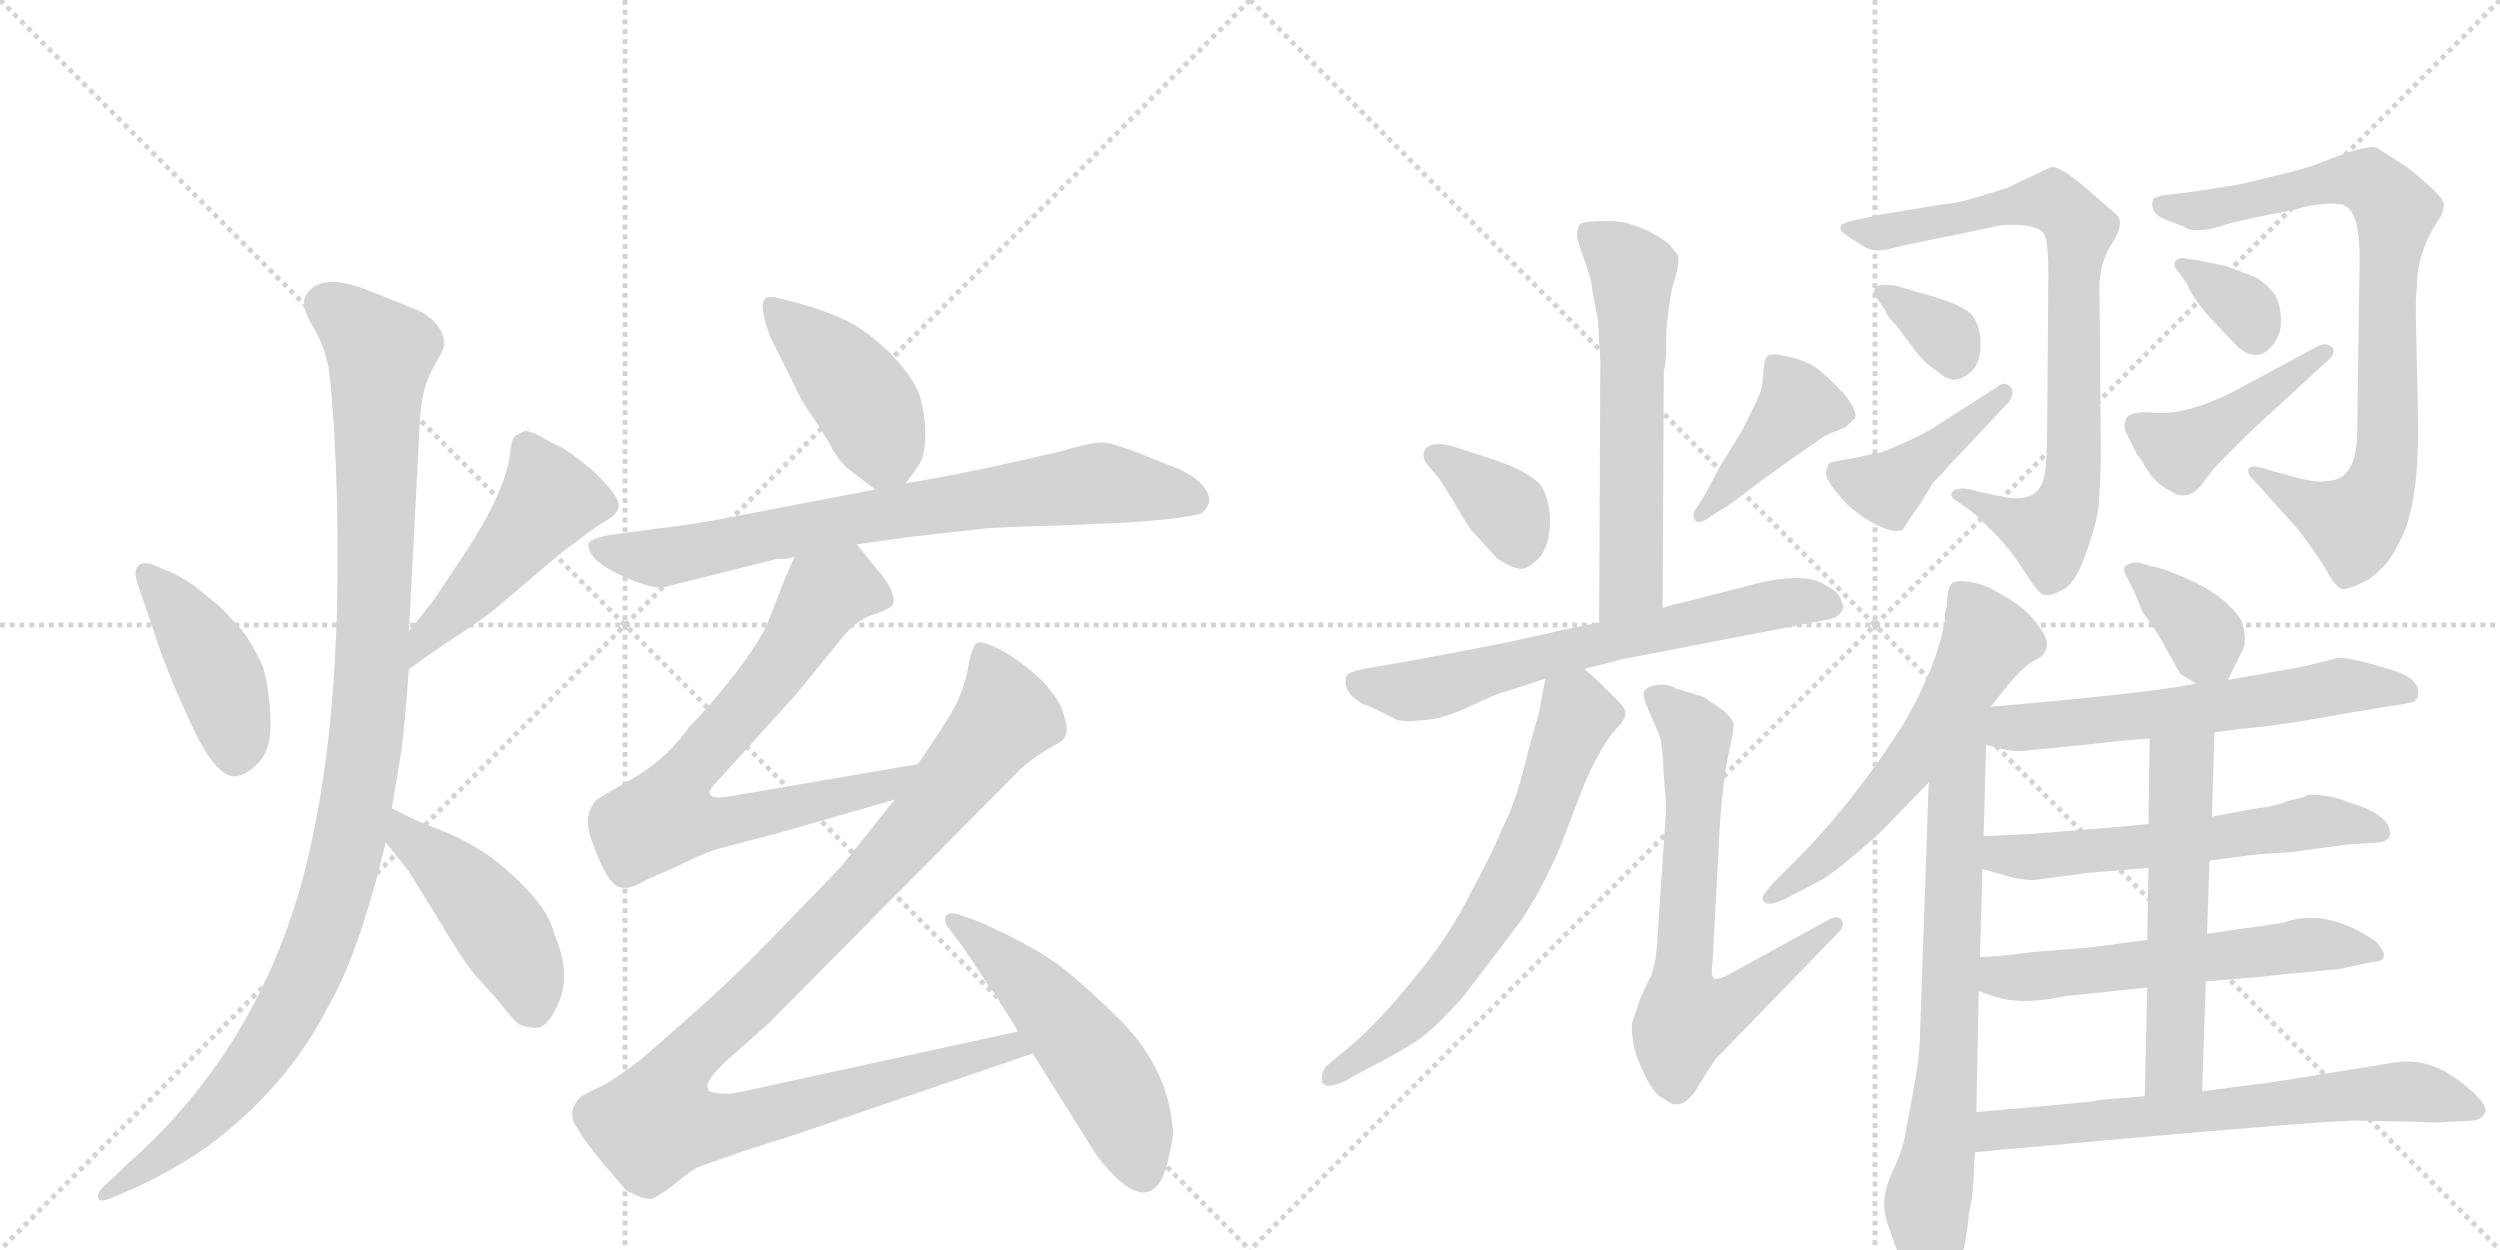 <svg version="1.1" viewBox="0 0 2048 1024" xmlns="http://www.w3.org/2000/svg">
  <g stroke="lightgray" stroke-dasharray="1,1" stroke-width="1" transform="scale(4, 4)">
    <line x1="0" y1="0" x2="256" y2="256"></line>
    <line x1="256" y1="0" x2="0" y2="256"></line>
    <line x1="128" y1="0" x2="128" y2="256"></line>
    <line x1="0" y1="128" x2="256" y2="128"></line>
    <line x1="256" y1="0" x2="512" y2="256"></line>
    <line x1="512" y1="0" x2="256" y2="256"></line>
    <line x1="384" y1="0" x2="384" y2="256"></line>
    <line x1="256" y1="128" x2="512" y2="128"></line>
  </g>
<g transform="scale(1, -1) translate(0, -850)">
   <style type="text/css">
    @keyframes keyframes0 {
      from {
       stroke: black;
       stroke-dashoffset: 427;
       stroke-width: 128;
       }
       58% {
       animation-timing-function: step-end;
       stroke: black;
       stroke-dashoffset: 0;
       stroke-width: 128;
       }
       to {
       stroke: black;
       stroke-width: 1024;
       }
       }
       #make-me-a-hanzi-animation-0 {
         animation: keyframes0 0.597s both;
         animation-delay: 0s;
         animation-timing-function: linear;
       }
    @keyframes keyframes1 {
      from {
       stroke: black;
       stroke-dashoffset: 475;
       stroke-width: 128;
       }
       61% {
       animation-timing-function: step-end;
       stroke: black;
       stroke-dashoffset: 0;
       stroke-width: 128;
       }
       to {
       stroke: black;
       stroke-width: 1024;
       }
       }
       #make-me-a-hanzi-animation-1 {
         animation: keyframes1 0.637s both;
         animation-delay: 0.597s;
         animation-timing-function: linear;
       }
    @keyframes keyframes2 {
      from {
       stroke: black;
       stroke-dashoffset: 1081;
       stroke-width: 128;
       }
       78% {
       animation-timing-function: step-end;
       stroke: black;
       stroke-dashoffset: 0;
       stroke-width: 128;
       }
       to {
       stroke: black;
       stroke-width: 1024;
       }
       }
       #make-me-a-hanzi-animation-2 {
         animation: keyframes2 1.13s both;
         animation-delay: 1.234s;
         animation-timing-function: linear;
       }
    @keyframes keyframes3 {
      from {
       stroke: black;
       stroke-dashoffset: 452;
       stroke-width: 128;
       }
       60% {
       animation-timing-function: step-end;
       stroke: black;
       stroke-dashoffset: 0;
       stroke-width: 128;
       }
       to {
       stroke: black;
       stroke-width: 1024;
       }
       }
       #make-me-a-hanzi-animation-3 {
         animation: keyframes3 0.618s both;
         animation-delay: 2.364s;
         animation-timing-function: linear;
       }
    @keyframes keyframes4 {
      from {
       stroke: black;
       stroke-dashoffset: 427;
       stroke-width: 128;
       }
       58% {
       animation-timing-function: step-end;
       stroke: black;
       stroke-dashoffset: 0;
       stroke-width: 128;
       }
       to {
       stroke: black;
       stroke-width: 1024;
       }
       }
       #make-me-a-hanzi-animation-4 {
         animation: keyframes4 0.597s both;
         animation-delay: 2.982s;
         animation-timing-function: linear;
       }
    @keyframes keyframes5 {
      from {
       stroke: black;
       stroke-dashoffset: 752;
       stroke-width: 128;
       }
       71% {
       animation-timing-function: step-end;
       stroke: black;
       stroke-dashoffset: 0;
       stroke-width: 128;
       }
       to {
       stroke: black;
       stroke-width: 1024;
       }
       }
       #make-me-a-hanzi-animation-5 {
         animation: keyframes5 0.862s both;
         animation-delay: 3.579s;
         animation-timing-function: linear;
       }
    @keyframes keyframes6 {
      from {
       stroke: black;
       stroke-dashoffset: 740;
       stroke-width: 128;
       }
       71% {
       animation-timing-function: step-end;
       stroke: black;
       stroke-dashoffset: 0;
       stroke-width: 128;
       }
       to {
       stroke: black;
       stroke-width: 1024;
       }
       }
       #make-me-a-hanzi-animation-6 {
         animation: keyframes6 0.852s both;
         animation-delay: 4.441s;
         animation-timing-function: linear;
       }
    @keyframes keyframes7 {
      from {
       stroke: black;
       stroke-dashoffset: 1064;
       stroke-width: 128;
       }
       78% {
       animation-timing-function: step-end;
       stroke: black;
       stroke-dashoffset: 0;
       stroke-width: 128;
       }
       to {
       stroke: black;
       stroke-width: 1024;
       }
       }
       #make-me-a-hanzi-animation-7 {
         animation: keyframes7 1.116s both;
         animation-delay: 5.293s;
         animation-timing-function: linear;
       }
    @keyframes keyframes8 {
      from {
       stroke: black;
       stroke-dashoffset: 516;
       stroke-width: 128;
       }
       63% {
       animation-timing-function: step-end;
       stroke: black;
       stroke-dashoffset: 0;
       stroke-width: 128;
       }
       to {
       stroke: black;
       stroke-width: 1024;
       }
       }
       #make-me-a-hanzi-animation-8 {
         animation: keyframes8 0.67s both;
         animation-delay: 6.409s;
         animation-timing-function: linear;
       }
    @keyframes keyframes9 {
      from {
       stroke: black;
       stroke-dashoffset: 592;
       stroke-width: 128;
       }
       66% {
       animation-timing-function: step-end;
       stroke: black;
       stroke-dashoffset: 0;
       stroke-width: 128;
       }
       to {
       stroke: black;
       stroke-width: 1024;
       }
       }
       #make-me-a-hanzi-animation-9 {
         animation: keyframes9 0.732s both;
         animation-delay: 7.079s;
         animation-timing-function: linear;
       }
    @keyframes keyframes10 {
      from {
       stroke: black;
       stroke-dashoffset: 367;
       stroke-width: 128;
       }
       54% {
       animation-timing-function: step-end;
       stroke: black;
       stroke-dashoffset: 0;
       stroke-width: 128;
       }
       to {
       stroke: black;
       stroke-width: 1024;
       }
       }
       #make-me-a-hanzi-animation-10 {
         animation: keyframes10 0.549s both;
         animation-delay: 7.811s;
         animation-timing-function: linear;
       }
    @keyframes keyframes11 {
      from {
       stroke: black;
       stroke-dashoffset: 412;
       stroke-width: 128;
       }
       57% {
       animation-timing-function: step-end;
       stroke: black;
       stroke-dashoffset: 0;
       stroke-width: 128;
       }
       to {
       stroke: black;
       stroke-width: 1024;
       }
       }
       #make-me-a-hanzi-animation-11 {
         animation: keyframes11 0.585s both;
         animation-delay: 8.36s;
         animation-timing-function: linear;
       }
    @keyframes keyframes12 {
      from {
       stroke: black;
       stroke-dashoffset: 656;
       stroke-width: 128;
       }
       68% {
       animation-timing-function: step-end;
       stroke: black;
       stroke-dashoffset: 0;
       stroke-width: 128;
       }
       to {
       stroke: black;
       stroke-width: 1024;
       }
       }
       #make-me-a-hanzi-animation-12 {
         animation: keyframes12 0.784s both;
         animation-delay: 8.945s;
         animation-timing-function: linear;
       }
    @keyframes keyframes13 {
      from {
       stroke: black;
       stroke-dashoffset: 649;
       stroke-width: 128;
       }
       68% {
       animation-timing-function: step-end;
       stroke: black;
       stroke-dashoffset: 0;
       stroke-width: 128;
       }
       to {
       stroke: black;
       stroke-width: 1024;
       }
       }
       #make-me-a-hanzi-animation-13 {
         animation: keyframes13 0.778s both;
         animation-delay: 9.729s;
         animation-timing-function: linear;
       }
    @keyframes keyframes14 {
      from {
       stroke: black;
       stroke-dashoffset: 682;
       stroke-width: 128;
       }
       69% {
       animation-timing-function: step-end;
       stroke: black;
       stroke-dashoffset: 0;
       stroke-width: 128;
       }
       to {
       stroke: black;
       stroke-width: 1024;
       }
       }
       #make-me-a-hanzi-animation-14 {
         animation: keyframes14 0.805s both;
         animation-delay: 10.507s;
         animation-timing-function: linear;
       }
    @keyframes keyframes15 {
      from {
       stroke: black;
       stroke-dashoffset: 790;
       stroke-width: 128;
       }
       72% {
       animation-timing-function: step-end;
       stroke: black;
       stroke-dashoffset: 0;
       stroke-width: 128;
       }
       to {
       stroke: black;
       stroke-width: 1024;
       }
       }
       #make-me-a-hanzi-animation-15 {
         animation: keyframes15 0.893s both;
         animation-delay: 11.312s;
         animation-timing-function: linear;
       }
    @keyframes keyframes16 {
      from {
       stroke: black;
       stroke-dashoffset: 339;
       stroke-width: 128;
       }
       52% {
       animation-timing-function: step-end;
       stroke: black;
       stroke-dashoffset: 0;
       stroke-width: 128;
       }
       to {
       stroke: black;
       stroke-width: 1024;
       }
       }
       #make-me-a-hanzi-animation-16 {
         animation: keyframes16 0.526s both;
         animation-delay: 12.205s;
         animation-timing-function: linear;
       }
    @keyframes keyframes17 {
      from {
       stroke: black;
       stroke-dashoffset: 420;
       stroke-width: 128;
       }
       58% {
       animation-timing-function: step-end;
       stroke: black;
       stroke-dashoffset: 0;
       stroke-width: 128;
       }
       to {
       stroke: black;
       stroke-width: 1024;
       }
       }
       #make-me-a-hanzi-animation-17 {
         animation: keyframes17 0.592s both;
         animation-delay: 12.731s;
         animation-timing-function: linear;
       }
    @keyframes keyframes18 {
      from {
       stroke: black;
       stroke-dashoffset: 820;
       stroke-width: 128;
       }
       73% {
       animation-timing-function: step-end;
       stroke: black;
       stroke-dashoffset: 0;
       stroke-width: 128;
       }
       to {
       stroke: black;
       stroke-width: 1024;
       }
       }
       #make-me-a-hanzi-animation-18 {
         animation: keyframes18 0.917s both;
         animation-delay: 13.322s;
         animation-timing-function: linear;
       }
    @keyframes keyframes19 {
      from {
       stroke: black;
       stroke-dashoffset: 342;
       stroke-width: 128;
       }
       53% {
       animation-timing-function: step-end;
       stroke: black;
       stroke-dashoffset: 0;
       stroke-width: 128;
       }
       to {
       stroke: black;
       stroke-width: 1024;
       }
       }
       #make-me-a-hanzi-animation-19 {
         animation: keyframes19 0.528s both;
         animation-delay: 14.24s;
         animation-timing-function: linear;
       }
    @keyframes keyframes20 {
      from {
       stroke: black;
       stroke-dashoffset: 437;
       stroke-width: 128;
       }
       59% {
       animation-timing-function: step-end;
       stroke: black;
       stroke-dashoffset: 0;
       stroke-width: 128;
       }
       to {
       stroke: black;
       stroke-width: 1024;
       }
       }
       #make-me-a-hanzi-animation-20 {
         animation: keyframes20 0.606s both;
         animation-delay: 14.768s;
         animation-timing-function: linear;
       }
    @keyframes keyframes21 {
      from {
       stroke: black;
       stroke-dashoffset: 581;
       stroke-width: 128;
       }
       65% {
       animation-timing-function: step-end;
       stroke: black;
       stroke-dashoffset: 0;
       stroke-width: 128;
       }
       to {
       stroke: black;
       stroke-width: 1024;
       }
       }
       #make-me-a-hanzi-animation-21 {
         animation: keyframes21 0.723s both;
         animation-delay: 15.374s;
         animation-timing-function: linear;
       }
    @keyframes keyframes22 {
      from {
       stroke: black;
       stroke-dashoffset: 729;
       stroke-width: 128;
       }
       70% {
       animation-timing-function: step-end;
       stroke: black;
       stroke-dashoffset: 0;
       stroke-width: 128;
       }
       to {
       stroke: black;
       stroke-width: 1024;
       }
       }
       #make-me-a-hanzi-animation-22 {
         animation: keyframes22 0.843s both;
         animation-delay: 16.097s;
         animation-timing-function: linear;
       }
    @keyframes keyframes23 {
      from {
       stroke: black;
       stroke-dashoffset: 362;
       stroke-width: 128;
       }
       54% {
       animation-timing-function: step-end;
       stroke: black;
       stroke-dashoffset: 0;
       stroke-width: 128;
       }
       to {
       stroke: black;
       stroke-width: 1024;
       }
       }
       #make-me-a-hanzi-animation-23 {
         animation: keyframes23 0.545s both;
         animation-delay: 16.94s;
         animation-timing-function: linear;
       }
    @keyframes keyframes24 {
      from {
       stroke: black;
       stroke-dashoffset: 595;
       stroke-width: 128;
       }
       66% {
       animation-timing-function: step-end;
       stroke: black;
       stroke-dashoffset: 0;
       stroke-width: 128;
       }
       to {
       stroke: black;
       stroke-width: 1024;
       }
       }
       #make-me-a-hanzi-animation-24 {
         animation: keyframes24 0.734s both;
         animation-delay: 17.484s;
         animation-timing-function: linear;
       }
    @keyframes keyframes25 {
      from {
       stroke: black;
       stroke-dashoffset: 579;
       stroke-width: 128;
       }
       65% {
       animation-timing-function: step-end;
       stroke: black;
       stroke-dashoffset: 0;
       stroke-width: 128;
       }
       to {
       stroke: black;
       stroke-width: 1024;
       }
       }
       #make-me-a-hanzi-animation-25 {
         animation: keyframes25 0.721s both;
         animation-delay: 18.219s;
         animation-timing-function: linear;
       }
    @keyframes keyframes26 {
      from {
       stroke: black;
       stroke-dashoffset: 579;
       stroke-width: 128;
       }
       65% {
       animation-timing-function: step-end;
       stroke: black;
       stroke-dashoffset: 0;
       stroke-width: 128;
       }
       to {
       stroke: black;
       stroke-width: 1024;
       }
       }
       #make-me-a-hanzi-animation-26 {
         animation: keyframes26 0.721s both;
         animation-delay: 18.94s;
         animation-timing-function: linear;
       }
    @keyframes keyframes27 {
      from {
       stroke: black;
       stroke-dashoffset: 555;
       stroke-width: 128;
       }
       64% {
       animation-timing-function: step-end;
       stroke: black;
       stroke-dashoffset: 0;
       stroke-width: 128;
       }
       to {
       stroke: black;
       stroke-width: 1024;
       }
       }
       #make-me-a-hanzi-animation-27 {
         animation: keyframes27 0.702s both;
         animation-delay: 19.661s;
         animation-timing-function: linear;
       }
    @keyframes keyframes28 {
      from {
       stroke: black;
       stroke-dashoffset: 668;
       stroke-width: 128;
       }
       68% {
       animation-timing-function: step-end;
       stroke: black;
       stroke-dashoffset: 0;
       stroke-width: 128;
       }
       to {
       stroke: black;
       stroke-width: 1024;
       }
       }
       #make-me-a-hanzi-animation-28 {
         animation: keyframes28 0.794s both;
         animation-delay: 20.363s;
         animation-timing-function: linear;
       }
</style>
<path d="M 124 388 Q 115 390 113 386 Q 109 382 113 371 L 127 330 Q 135 304 155.5 259 Q 176 214 192 214 Q 201 214 212 225.5 Q 223 237 221.5 263.5 Q 220 290 215 305 Q 205 325 199.5 332 Q 194 339 179 354 L 158 371 Q 142 381 138 382 L 124 388 Z" fill="lightgray"></path> 
<path d="M 335 302 L 365 323 Q 390 339 403 349 L 442 382 Q 465 402 472 406 L 482 414 L 494 422 Q 510 430 506 440 Q 502 449 485 465 Q 467 480 459 484 Q 450 488 442 493 Q 434 497 430 497 L 422 493 Q 419 490 418 480 Q 415 448 379 394 L 355 358 L 335 333 C 316 310 310 285 335 302 Z" fill="lightgray"></path> 
<path d="M 335 333 L 344 505 Q 345 531 354.5 548 Q 364 565 364 567 Q 364 583 346 594 Q 340 597 302 612 Q 264 627 252 610 Q 245 602 255 585 Q 265 568 268.5 552 Q 272 536 275 471 Q 282 293 258 174 Q 226 4 105 -103 L 85 -122 Q 79 -128 80.5 -131.5 Q 82 -135 90 -132 L 113 -122 Q 141 -109 169 -90 Q 235 -41 268 24 Q 294 68 316 160 L 321 188 L 329 236 Q 331 251 335 302 L 335 333 Z" fill="lightgray"></path> 
<path d="M 316 160 L 335 136 L 361 94 Q 382 58 394 46 L 410 28 Q 420 15 425 11 Q 431 8 440 8 Q 450 9 459 32 Q 467 55 454 85 Q 450 102 433 120 Q 416 138 399 150 Q 381 162 361 170 Q 341 177 321 188 C 295 202 297 184 316 160 Z" fill="lightgray"></path> 
<path d="M 742 454 L 752 468 Q 758 476 758 494 Q 758 512 753 527 Q 748 541 729 561 Q 709 580 692 588 Q 675 596 653 602 L 637 606 Q 627 608 626 604 Q 623 601 627 586 L 631 574 L 650 536 Q 655 524 664 511 Q 673 498 680 486 Q 686 473 696 465 L 717 449 C 731 438 731 438 742 454 Z" fill="lightgray"></path> 
<path d="M 636 392 Q 647 392 651 394 L 702 404 L 744 410 L 806 417 Q 813 418 881 420 L 925 422 Q 979 426 985 430 Q 995 439 987 450 Q 979 461 960 468 L 935 478 Q 912 487 903.5 487.5 Q 895 488 868 480 L 815 468 Q 767 458 742 454 L 717 449 L 597 426 Q 566 420 538 417 L 509 413 Q 483 410 482 404 Q 482 391 508 379 Q 534 367 544 369 L 636 392 Z" fill="lightgray"></path> 
<path d="M 651 394 L 643 376 Q 634 353 629 340 Q 624 327 603 299 Q 581 271 565 255 Q 546 228 518 212 Q 490 196 489 195 Q 476 182 486 158 Q 495 133 503 126 Q 511 118 529 129 L 554 140 Q 574 150 586 154 L 639 168 L 733 195 C 762 203 782 229 752 224 L 594 197 Q 583 196 582 199 Q 580 202 584 206 L 652 281 L 687 324 Q 701 342 714 346 Q 727 350 731 354 Q 734 358 729 369 Q 723 379 718 384 L 702 404 C 683 427 663 421 651 394 Z" fill="lightgray"></path> 
<path d="M 733 195 L 689 140 L 627 76 Q 599 47 566 18 L 525 -18 Q 497 -39 488 -42 Q 479 -46 474 -50 Q 464 -63 473 -74 Q 476 -81 494 -103 Q 512 -124 513 -125 Q 527 -133 534 -132 Q 540 -130 554 -119 Q 567 -108 572 -106 L 609 -93 L 653 -79 L 846 -13 C 874 -3 863 11 834 5 L 609 -44 Q 593 -48 581 -44 Q 578 -40 581 -35 Q 583 -31 594 -20 L 630 12 L 836 220 Q 851 233 865 240 Q 878 246 872 262 Q 870 275 854 292 Q 837 308 821 317 Q 804 326 800 323 Q 796 320 793 303 Q 790 285 780 267 Q 769 249 768 248 L 752 224 L 733 195 Z" fill="lightgray"></path> 
<path d="M 846 -13 L 898 -96 Q 940 -151 955 -108 Q 961 -84 961 -78 Q 958 -27 919 13 Q 892 40 870.5 57 Q 849 74 802 95 L 785 101 Q 779 103 775 100 Q 773 94 777 90 L 789 74 L 809 44 Q 809 43 815 36 L 834 5 L 846 -13 Z" fill="lightgray"></path> 
<path d="M 1365 562 L 1365 579 Q 1368 611 1372 621 Q 1375 631 1375 640 Q 1373 644 1365 652 Q 1340 669 1318 669 Q 1296 669 1294 666 Q 1292 663 1292 659 Q 1291 655 1298 637 Q 1304 619 1304 616 Q 1304 613 1309 588 Q 1311 556 1311 554 L 1310 340 C 1310 310 1362 322 1362 352 L 1363 546 L 1364 550 L 1365 562 Z" fill="lightgray"></path> 
<path d="M 1179 458 L 1189 442 Q 1201 422 1205 416 L 1227 392 Q 1240 384 1246 384 Q 1252 384 1260 392 Q 1268 400 1269.5 417 Q 1271 434 1264.5 448.5 Q 1258 463 1216 476 L 1188 485 Q 1173 488 1168.5 483 Q 1164 478 1168 471 L 1179 458 Z" fill="lightgray"></path> 
<path d="M 1406 430 L 1416 436 L 1444 457 Q 1494 493 1497 494 L 1512 500 L 1520 508 Q 1521 514 1511 527 Q 1495 544 1486.5 549.5 Q 1478 555 1464.5 558 Q 1451 561 1448 558.5 Q 1445 556 1444.5 544.5 Q 1444 533 1441.5 527 Q 1439 521 1428 499 L 1408 466 L 1398 447 L 1390 434 Q 1386 430 1388 425 Q 1390 420 1397 424 L 1406 430 Z" fill="lightgray"></path> 
<path d="M 1310 340 L 1280 334 Q 1240 324 1157 309 L 1123 303 Q 1104 300 1103 296 Q 1099 283 1117 273 Q 1121 272 1129 268 L 1143 261 Q 1149 258 1164 260 Q 1180 260 1204.5 271.5 Q 1229 283 1232 283 L 1266 294 L 1298 302 L 1329 310 L 1500 343 L 1502 344 Q 1504 344 1507 347 Q 1510 350 1510 354 L 1508 359 Q 1506 366 1491 373 Q 1476 380 1443 373 L 1381 357 Q 1371 355 1362 352 L 1310 340 Z" fill="lightgray"></path> 
<path d="M 1266 294 L 1260 263 Q 1257 255 1249 223 Q 1241 191 1230 170 Q 1223 152 1205 119 Q 1188 84 1158 48 Q 1128 11 1105 -8 L 1087 -23 Q 1082 -28 1083 -36 Q 1085 -43 1101 -36 L 1121 -25 Q 1147 -12 1163 -1 Q 1178 10 1199 34 Q 1229 73 1246 96 Q 1262 119 1278 156 L 1298 208 Q 1313 242 1325 254 Q 1336 265 1328 273 Q 1311 291 1298 302 C 1276 322 1272 323 1266 294 Z" fill="lightgray"></path> 
<path d="M 1358 85 Q 1357 59 1351.5 48.5 Q 1346 38 1343 30 L 1337 12 Q 1336 2 1340 -13 Q 1352 -46 1363 -50 Q 1378 -63 1391 -40 L 1405 -18 L 1505 85 Q 1512 92 1508.5 96.5 Q 1505 101 1497 96 L 1415 51 Q 1409 48 1405 48 Q 1401 49 1403 63 L 1409 176 Q 1412 215 1416.5 234.5 Q 1421 254 1420 257.5 Q 1419 261 1413 267 L 1396 279 L 1373 286 Q 1366 290 1358 289 Q 1350 288 1347 284 Q 1345 280 1351 267 Q 1357 254 1359.5 247 Q 1362 240 1363 215 L 1365 189 L 1358 85 Z" fill="lightgray"></path> 
<path d="M 1545 675 L 1521 670 Q 1511 668 1509 666 Q 1507 664 1508 661 Q 1510 659 1516 655 L 1527 648 Q 1535 643 1547 646 Q 1559 649 1579 653 L 1628 663 Q 1641 667 1656.5 665.5 Q 1672 664 1675 657.5 Q 1678 651 1678 626 L 1677 495 Q 1677 469 1674 457 Q 1668 436 1636 444 L 1622 447 Q 1606 452 1600.5 448 Q 1595 444 1604 439 L 1615 431 Q 1618 429 1632.5 414.5 Q 1647 400 1657 384 Q 1667 368 1672 364 Q 1677 360 1688 366 Q 1699 370 1707.5 393 Q 1716 416 1719 433 Q 1721 461 1721 478 L 1720 603 Q 1718 632 1729.5 649.5 Q 1741 667 1734 674 L 1711 694 Q 1687 715 1680 713 L 1644 696 L 1618 688 Q 1601 683 1594 683 L 1545 675 Z" fill="lightgray"></path> 
<path d="M 1545 595 Q 1545 592 1550 587 Q 1555 582 1556 580 L 1571 560 Q 1580 550 1587 546 Q 1601 532 1615 546 Q 1622 552 1622.5 566.5 Q 1623 581 1616.5 590.5 Q 1610 600 1577 609 L 1553 616 Q 1538 618 1536 613.5 Q 1534 609 1538 605 L 1545 595 Z" fill="lightgray"></path> 
<path d="M 1583 499 Q 1573 493 1557 486 Q 1541 479 1539 479 Q 1537 479 1529 477 Q 1521 475 1511.5 473.5 Q 1502 472 1499.5 471 Q 1497 470 1497 466 Q 1491 460 1514 436 Q 1529 423 1543 417.5 Q 1557 412 1560.5 418.5 Q 1564 425 1573 437 L 1583 454 Q 1592 463 1597 469 L 1646 521 Q 1651 529 1646.5 533.5 Q 1642 538 1636 533 L 1583 499 Z" fill="lightgray"></path> 
<path d="M 1979 595 Q 1979 609 1980 616 Q 1980 644 1999 672 Q 2002 677 2002 683 Q 2002 689 1972 713 L 1947 729 Q 1942 731 1923 725 L 1899 716 Q 1889 712 1868 707 L 1835 699 L 1797 693 L 1772 690 Q 1764 688 1764 687 Q 1760 675 1775.5 669.5 Q 1791 664 1793 662 Q 1805 660 1820 665 Q 1835 670 1879 678 Q 1891 682 1905 683 Q 1919 684 1923 680 Q 1933 673 1933 638 L 1931 497 Q 1931 456 1906 456 Q 1897 454 1877 460 L 1862 464 Q 1845 470 1842.5 466.5 Q 1840 463 1845 458 L 1882 417 Q 1899 395 1906.5 381.5 Q 1914 368 1919 367.5 Q 1924 367 1940 375 Q 1957 387 1965 405 Q 1981 432 1981 500 L 1979 595 Z" fill="lightgray"></path> 
<path d="M 1792 617 Q 1792 615 1798.5 605 Q 1805 595 1815 585 L 1833 566 Q 1847 554 1857.5 563 Q 1868 572 1868.5 585 Q 1869 598 1864 608 Q 1855 620 1845 624 L 1824 632 L 1799 637 L 1791 638 Q 1786 640 1782 636 Q 1780 632 1784 628 L 1792 617 Z" fill="lightgray"></path> 
<path d="M 1833 531 Q 1791 509 1763 512 Q 1751 513 1745 510 Q 1739 507 1741 497 L 1751 477 Q 1754 474 1755 472 Q 1764 454 1778 448 Q 1790 439 1802 451 L 1812 464 Q 1813 466 1825 478 L 1841 494 L 1904 552 Q 1915 561 1910.5 565.5 Q 1906 570 1898 566 L 1833 531 Z" fill="lightgray"></path> 
<path d="M 1631 271 Q 1655 303 1665 308 Q 1683 316 1673.5 332 Q 1664 348 1648 358 L 1629 369 Q 1610 376 1600 373 Q 1595 370 1595 354 Q 1593 350 1593 340 Q 1586 303 1560 258 Q 1519 193 1469 143 L 1453 127 Q 1442 115 1444 113 Q 1447 106 1463 114 L 1490 128 Q 1497 131 1518.5 149 Q 1540 167 1550 178 L 1580 209 L 1631 271 Z" fill="lightgray"></path> 
<path d="M 1580 209 L 1573 6 Q 1573 -11 1569 -35 L 1561 -78 Q 1560 -87 1553 -104 Q 1545 -120 1544 -131 Q 1542 -142 1548 -157 Q 1553 -172 1554 -174 Q 1554 -176 1558 -183 Q 1561 -189 1564 -195 Q 1566 -200 1573 -207 Q 1580 -214 1583 -213 Q 1607 -208 1613 -144 Q 1617 -127 1617 -105 L 1618 -94 L 1619 -61 L 1621 38 L 1622 66 L 1624 138 L 1625 165 L 1627 240 C 1628 284 1584 321 1580 209 Z" fill="lightgray"></path> 
<path d="M 1763 338 Q 1764 336 1767 332 L 1786 298 L 1799 290 C 1818 278 1818 278 1825 293 L 1836 315 Q 1842 325 1836 342 Q 1824 360 1800 372 Q 1775 384 1763 386 L 1753 389 Q 1747 390 1742 387 Q 1738 384 1742 378 L 1749 364 L 1755 349 L 1763 338 Z" fill="lightgray"></path> 
<path d="M 1814 250 L 1836 253 Q 1865 255 1924 266 L 1973 274 Q 1982 275 1981 284 Q 1980 293 1966 299 Q 1926 312 1915 311 L 1887 304 L 1825 293 L 1799 290 L 1782 287 Q 1735 280 1631 271 C 1601 268 1598 248 1627 240 L 1642 236 Q 1654 234 1659 235 L 1709 240 Q 1744 244 1761 245 L 1814 250 Z" fill="lightgray"></path> 
<path d="M 1810 145 L 1848 150 L 1878 152 L 1921 158 L 1950 160 Q 1958 162 1958 167 Q 1958 179 1938 188 L 1915 196 Q 1904 199 1891 199 Q 1889 198 1887 197 L 1875 194 Q 1862 189 1850 188 Q 1838 186 1812 181 L 1760 175 L 1740 173 L 1666 167 L 1625 165 C 1595 164 1595 146 1624 138 L 1639 134 Q 1654 129 1666 129 L 1711 135 L 1760 139 L 1810 145 Z" fill="lightgray"></path> 
<path d="M 1807 46 L 1843 49 Q 1845 49 1872 52 L 1915 56 L 1944 62 Q 1953 62 1953 68 Q 1952 73 1946 79 Q 1905 107 1870 94 L 1843 90 Q 1841 90 1808 85 L 1759 80 L 1713 74 L 1665 70 Q 1633 66 1622 66 C 1592 65 1593 47 1621 38 L 1633 34 Q 1655 26 1692 34 L 1759 41 L 1807 46 Z" fill="lightgray"></path> 
<path d="M 1804 -44 L 1807 46 L 1808 85 L 1810 145 L 1812 181 L 1814 250 C 1815 280 1761 275 1761 245 L 1760 175 L 1760 139 L 1759 80 L 1759 41 L 1757 -48 C 1756 -78 1803 -74 1804 -44 Z" fill="lightgray"></path> 
<path d="M 1618 -94 L 1638 -92 Q 1901 -68 1931 -68 L 1981 -69 Q 1994 -70 2006 -69 L 2024 -68 Q 2033 -68 2036 -61 Q 2038 -53 2014 -35 Q 1990 -17 1965 -20 L 1964 -20 L 1865 -36 L 1804 -44 L 1757 -48 L 1720 -51 Q 1719 -52 1686 -55 L 1619 -61 C 1589 -64 1588 -97 1618 -94 Z" fill="lightgray"></path> 
      <clipPath id="make-me-a-hanzi-clip-0">
      <path d="M 124 388 Q 115 390 113 386 Q 109 382 113 371 L 127 330 Q 135 304 155.5 259 Q 176 214 192 214 Q 201 214 212 225.5 Q 223 237 221.5 263.5 Q 220 290 215 305 Q 205 325 199.5 332 Q 194 339 179 354 L 158 371 Q 142 381 138 382 L 124 388 Z" fill="lightgray"></path>
      </clipPath>
      <path clip-path="url(#make-me-a-hanzi-clip-0)" d="M 120 379 L 141 357 L 179 297 L 193 229 " fill="none" id="make-me-a-hanzi-animation-0" stroke-dasharray="299 598" stroke-linecap="round"></path>

      <clipPath id="make-me-a-hanzi-clip-1">
      <path d="M 335 302 L 365 323 Q 390 339 403 349 L 442 382 Q 465 402 472 406 L 482 414 L 494 422 Q 510 430 506 440 Q 502 449 485 465 Q 467 480 459 484 Q 450 488 442 493 Q 434 497 430 497 L 422 493 Q 419 490 418 480 Q 415 448 379 394 L 355 358 L 335 333 C 316 310 310 285 335 302 Z" fill="lightgray"></path>
      </clipPath>
      <path clip-path="url(#make-me-a-hanzi-clip-1)" d="M 432 483 L 450 440 L 337 310 " fill="none" id="make-me-a-hanzi-animation-1" stroke-dasharray="347 694" stroke-linecap="round"></path>

      <clipPath id="make-me-a-hanzi-clip-2">
      <path d="M 335 333 L 344 505 Q 345 531 354.5 548 Q 364 565 364 567 Q 364 583 346 594 Q 340 597 302 612 Q 264 627 252 610 Q 245 602 255 585 Q 265 568 268.5 552 Q 272 536 275 471 Q 282 293 258 174 Q 226 4 105 -103 L 85 -122 Q 79 -128 80.5 -131.5 Q 82 -135 90 -132 L 113 -122 Q 141 -109 169 -90 Q 235 -41 268 24 Q 294 68 316 160 L 321 188 L 329 236 Q 331 251 335 302 L 335 333 Z" fill="lightgray"></path>
      </clipPath>
      <path clip-path="url(#make-me-a-hanzi-clip-2)" d="M 267 601 L 312 561 L 305 295 L 281 141 L 251 51 L 212 -15 L 154 -80 L 85 -128 " fill="none" id="make-me-a-hanzi-animation-2" stroke-dasharray="953 1906" stroke-linecap="round"></path>

      <clipPath id="make-me-a-hanzi-clip-3">
      <path d="M 316 160 L 335 136 L 361 94 Q 382 58 394 46 L 410 28 Q 420 15 425 11 Q 431 8 440 8 Q 450 9 459 32 Q 467 55 454 85 Q 450 102 433 120 Q 416 138 399 150 Q 381 162 361 170 Q 341 177 321 188 C 295 202 297 184 316 160 Z" fill="lightgray"></path>
      </clipPath>
      <path clip-path="url(#make-me-a-hanzi-clip-3)" d="M 325 180 L 334 163 L 369 135 L 409 90 L 431 51 L 436 25 " fill="none" id="make-me-a-hanzi-animation-3" stroke-dasharray="324 648" stroke-linecap="round"></path>

      <clipPath id="make-me-a-hanzi-clip-4">
      <path d="M 742 454 L 752 468 Q 758 476 758 494 Q 758 512 753 527 Q 748 541 729 561 Q 709 580 692 588 Q 675 596 653 602 L 637 606 Q 627 608 626 604 Q 623 601 627 586 L 631 574 L 650 536 Q 655 524 664 511 Q 673 498 680 486 Q 686 473 696 465 L 717 449 C 731 438 731 438 742 454 Z" fill="lightgray"></path>
      </clipPath>
      <path clip-path="url(#make-me-a-hanzi-clip-4)" d="M 632 600 L 710 518 L 725 482 L 720 464 " fill="none" id="make-me-a-hanzi-animation-4" stroke-dasharray="299 598" stroke-linecap="round"></path>

      <clipPath id="make-me-a-hanzi-clip-5">
      <path d="M 636 392 Q 647 392 651 394 L 702 404 L 744 410 L 806 417 Q 813 418 881 420 L 925 422 Q 979 426 985 430 Q 995 439 987 450 Q 979 461 960 468 L 935 478 Q 912 487 903.5 487.5 Q 895 488 868 480 L 815 468 Q 767 458 742 454 L 717 449 L 597 426 Q 566 420 538 417 L 509 413 Q 483 410 482 404 Q 482 391 508 379 Q 534 367 544 369 L 636 392 Z" fill="lightgray"></path>
      </clipPath>
      <path clip-path="url(#make-me-a-hanzi-clip-5)" d="M 489 402 L 540 393 L 713 428 L 897 454 L 978 440 " fill="none" id="make-me-a-hanzi-animation-5" stroke-dasharray="624 1248" stroke-linecap="round"></path>

      <clipPath id="make-me-a-hanzi-clip-6">
      <path d="M 651 394 L 643 376 Q 634 353 629 340 Q 624 327 603 299 Q 581 271 565 255 Q 546 228 518 212 Q 490 196 489 195 Q 476 182 486 158 Q 495 133 503 126 Q 511 118 529 129 L 554 140 Q 574 150 586 154 L 639 168 L 733 195 C 762 203 782 229 752 224 L 594 197 Q 583 196 582 199 Q 580 202 584 206 L 652 281 L 687 324 Q 701 342 714 346 Q 727 350 731 354 Q 734 358 729 369 Q 723 379 718 384 L 702 404 C 683 427 663 421 651 394 Z" fill="lightgray"></path>
      </clipPath>
      <path clip-path="url(#make-me-a-hanzi-clip-6)" d="M 722 360 L 689 369 L 676 363 L 637 302 L 565 221 L 545 181 L 573 175 L 628 183 L 726 206 L 745 222 " fill="none" id="make-me-a-hanzi-animation-6" stroke-dasharray="612 1224" stroke-linecap="round"></path>

      <clipPath id="make-me-a-hanzi-clip-7">
      <path d="M 733 195 L 689 140 L 627 76 Q 599 47 566 18 L 525 -18 Q 497 -39 488 -42 Q 479 -46 474 -50 Q 464 -63 473 -74 Q 476 -81 494 -103 Q 512 -124 513 -125 Q 527 -133 534 -132 Q 540 -130 554 -119 Q 567 -108 572 -106 L 609 -93 L 653 -79 L 846 -13 C 874 -3 863 11 834 5 L 609 -44 Q 593 -48 581 -44 Q 578 -40 581 -35 Q 583 -31 594 -20 L 630 12 L 836 220 Q 851 233 865 240 Q 878 246 872 262 Q 870 275 854 292 Q 837 308 821 317 Q 804 326 800 323 Q 796 320 793 303 Q 790 285 780 267 Q 769 249 768 248 L 752 224 L 733 195 Z" fill="lightgray"></path>
      </clipPath>
      <path clip-path="url(#make-me-a-hanzi-clip-7)" d="M 804 317 L 824 263 L 716 133 L 566 -13 L 550 -36 L 539 -69 L 595 -72 L 828 -6 L 837 -12 " fill="none" id="make-me-a-hanzi-animation-7" stroke-dasharray="936 1872" stroke-linecap="round"></path>

      <clipPath id="make-me-a-hanzi-clip-8">
      <path d="M 846 -13 L 898 -96 Q 940 -151 955 -108 Q 961 -84 961 -78 Q 958 -27 919 13 Q 892 40 870.5 57 Q 849 74 802 95 L 785 101 Q 779 103 775 100 Q 773 94 777 90 L 789 74 L 809 44 Q 809 43 815 36 L 834 5 L 846 -13 Z" fill="lightgray"></path>
      </clipPath>
      <path clip-path="url(#make-me-a-hanzi-clip-8)" d="M 780 96 L 841 45 L 896 -18 L 919 -58 L 935 -106 " fill="none" id="make-me-a-hanzi-animation-8" stroke-dasharray="388 776" stroke-linecap="round"></path>

      <clipPath id="make-me-a-hanzi-clip-9">
      <path d="M 1365 562 L 1365 579 Q 1368 611 1372 621 Q 1375 631 1375 640 Q 1373 644 1365 652 Q 1340 669 1318 669 Q 1296 669 1294 666 Q 1292 663 1292 659 Q 1291 655 1298 637 Q 1304 619 1304 616 Q 1304 613 1309 588 Q 1311 556 1311 554 L 1310 340 C 1310 310 1362 322 1362 352 L 1363 546 L 1364 550 L 1365 562 Z" fill="lightgray"></path>
      </clipPath>
      <path clip-path="url(#make-me-a-hanzi-clip-9)" d="M 1300 660 L 1337 625 L 1336 372 L 1315 348 " fill="none" id="make-me-a-hanzi-animation-9" stroke-dasharray="464 928" stroke-linecap="round"></path>

      <clipPath id="make-me-a-hanzi-clip-10">
      <path d="M 1179 458 L 1189 442 Q 1201 422 1205 416 L 1227 392 Q 1240 384 1246 384 Q 1252 384 1260 392 Q 1268 400 1269.5 417 Q 1271 434 1264.5 448.5 Q 1258 463 1216 476 L 1188 485 Q 1173 488 1168.5 483 Q 1164 478 1168 471 L 1179 458 Z" fill="lightgray"></path>
      </clipPath>
      <path clip-path="url(#make-me-a-hanzi-clip-10)" d="M 1175 477 L 1236 432 L 1245 398 " fill="none" id="make-me-a-hanzi-animation-10" stroke-dasharray="239 478" stroke-linecap="round"></path>

      <clipPath id="make-me-a-hanzi-clip-11">
      <path d="M 1406 430 L 1416 436 L 1444 457 Q 1494 493 1497 494 L 1512 500 L 1520 508 Q 1521 514 1511 527 Q 1495 544 1486.5 549.5 Q 1478 555 1464.5 558 Q 1451 561 1448 558.5 Q 1445 556 1444.5 544.5 Q 1444 533 1441.5 527 Q 1439 521 1428 499 L 1408 466 L 1398 447 L 1390 434 Q 1386 430 1388 425 Q 1390 420 1397 424 L 1406 430 Z" fill="lightgray"></path>
      </clipPath>
      <path clip-path="url(#make-me-a-hanzi-clip-11)" d="M 1453 550 L 1472 517 L 1393 429 " fill="none" id="make-me-a-hanzi-animation-11" stroke-dasharray="284 568" stroke-linecap="round"></path>

      <clipPath id="make-me-a-hanzi-clip-12">
      <path d="M 1310 340 L 1280 334 Q 1240 324 1157 309 L 1123 303 Q 1104 300 1103 296 Q 1099 283 1117 273 Q 1121 272 1129 268 L 1143 261 Q 1149 258 1164 260 Q 1180 260 1204.5 271.5 Q 1229 283 1232 283 L 1266 294 L 1298 302 L 1329 310 L 1500 343 L 1502 344 Q 1504 344 1507 347 Q 1510 350 1510 354 L 1508 359 Q 1506 366 1491 373 Q 1476 380 1443 373 L 1381 357 Q 1371 355 1362 352 L 1310 340 Z" fill="lightgray"></path>
      </clipPath>
      <path clip-path="url(#make-me-a-hanzi-clip-12)" d="M 1111 291 L 1167 285 L 1454 355 L 1502 354 " fill="none" id="make-me-a-hanzi-animation-12" stroke-dasharray="528 1056" stroke-linecap="round"></path>

      <clipPath id="make-me-a-hanzi-clip-13">
      <path d="M 1266 294 L 1260 263 Q 1257 255 1249 223 Q 1241 191 1230 170 Q 1223 152 1205 119 Q 1188 84 1158 48 Q 1128 11 1105 -8 L 1087 -23 Q 1082 -28 1083 -36 Q 1085 -43 1101 -36 L 1121 -25 Q 1147 -12 1163 -1 Q 1178 10 1199 34 Q 1229 73 1246 96 Q 1262 119 1278 156 L 1298 208 Q 1313 242 1325 254 Q 1336 265 1328 273 Q 1311 291 1298 302 C 1276 322 1272 323 1266 294 Z" fill="lightgray"></path>
      </clipPath>
      <path clip-path="url(#make-me-a-hanzi-clip-13)" d="M 1274 284 L 1292 264 L 1235 123 L 1163 23 L 1124 -11 L 1090 -31 " fill="none" id="make-me-a-hanzi-animation-13" stroke-dasharray="521 1042" stroke-linecap="round"></path>

      <clipPath id="make-me-a-hanzi-clip-14">
      <path d="M 1358 85 Q 1357 59 1351.5 48.5 Q 1346 38 1343 30 L 1337 12 Q 1336 2 1340 -13 Q 1352 -46 1363 -50 Q 1378 -63 1391 -40 L 1405 -18 L 1505 85 Q 1512 92 1508.5 96.5 Q 1505 101 1497 96 L 1415 51 Q 1409 48 1405 48 Q 1401 49 1403 63 L 1409 176 Q 1412 215 1416.5 234.5 Q 1421 254 1420 257.5 Q 1419 261 1413 267 L 1396 279 L 1373 286 Q 1366 290 1358 289 Q 1350 288 1347 284 Q 1345 280 1351 267 Q 1357 254 1359.5 247 Q 1362 240 1363 215 L 1365 189 L 1358 85 Z" fill="lightgray"></path>
      </clipPath>
      <path clip-path="url(#make-me-a-hanzi-clip-14)" d="M 1355 281 L 1390 247 L 1378 44 L 1382 15 L 1417 27 L 1503 92 " fill="none" id="make-me-a-hanzi-animation-14" stroke-dasharray="554 1108" stroke-linecap="round"></path>

      <clipPath id="make-me-a-hanzi-clip-15">
      <path d="M 1545 675 L 1521 670 Q 1511 668 1509 666 Q 1507 664 1508 661 Q 1510 659 1516 655 L 1527 648 Q 1535 643 1547 646 Q 1559 649 1579 653 L 1628 663 Q 1641 667 1656.5 665.5 Q 1672 664 1675 657.5 Q 1678 651 1678 626 L 1677 495 Q 1677 469 1674 457 Q 1668 436 1636 444 L 1622 447 Q 1606 452 1600.5 448 Q 1595 444 1604 439 L 1615 431 Q 1618 429 1632.5 414.5 Q 1647 400 1657 384 Q 1667 368 1672 364 Q 1677 360 1688 366 Q 1699 370 1707.5 393 Q 1716 416 1719 433 Q 1721 461 1721 478 L 1720 603 Q 1718 632 1729.5 649.5 Q 1741 667 1734 674 L 1711 694 Q 1687 715 1680 713 L 1644 696 L 1618 688 Q 1601 683 1594 683 L 1545 675 Z" fill="lightgray"></path>
      </clipPath>
      <path clip-path="url(#make-me-a-hanzi-clip-15)" d="M 1515 662 L 1558 662 L 1681 685 L 1704 662 L 1699 637 L 1696 443 L 1679 414 L 1605 445 " fill="none" id="make-me-a-hanzi-animation-15" stroke-dasharray="662 1324" stroke-linecap="round"></path>

      <clipPath id="make-me-a-hanzi-clip-16">
      <path d="M 1545 595 Q 1545 592 1550 587 Q 1555 582 1556 580 L 1571 560 Q 1580 550 1587 546 Q 1601 532 1615 546 Q 1622 552 1622.5 566.5 Q 1623 581 1616.5 590.5 Q 1610 600 1577 609 L 1553 616 Q 1538 618 1536 613.5 Q 1534 609 1538 605 L 1545 595 Z" fill="lightgray"></path>
      </clipPath>
      <path clip-path="url(#make-me-a-hanzi-clip-16)" d="M 1541 610 L 1592 577 L 1601 557 " fill="none" id="make-me-a-hanzi-animation-16" stroke-dasharray="211 422" stroke-linecap="round"></path>

      <clipPath id="make-me-a-hanzi-clip-17">
      <path d="M 1583 499 Q 1573 493 1557 486 Q 1541 479 1539 479 Q 1537 479 1529 477 Q 1521 475 1511.5 473.5 Q 1502 472 1499.5 471 Q 1497 470 1497 466 Q 1491 460 1514 436 Q 1529 423 1543 417.5 Q 1557 412 1560.5 418.5 Q 1564 425 1573 437 L 1583 454 Q 1592 463 1597 469 L 1646 521 Q 1651 529 1646.5 533.5 Q 1642 538 1636 533 L 1583 499 Z" fill="lightgray"></path>
      </clipPath>
      <path clip-path="url(#make-me-a-hanzi-clip-17)" d="M 1507 464 L 1544 450 L 1642 527 " fill="none" id="make-me-a-hanzi-animation-17" stroke-dasharray="292 584" stroke-linecap="round"></path>

      <clipPath id="make-me-a-hanzi-clip-18">
      <path d="M 1979 595 Q 1979 609 1980 616 Q 1980 644 1999 672 Q 2002 677 2002 683 Q 2002 689 1972 713 L 1947 729 Q 1942 731 1923 725 L 1899 716 Q 1889 712 1868 707 L 1835 699 L 1797 693 L 1772 690 Q 1764 688 1764 687 Q 1760 675 1775.5 669.5 Q 1791 664 1793 662 Q 1805 660 1820 665 Q 1835 670 1879 678 Q 1891 682 1905 683 Q 1919 684 1923 680 Q 1933 673 1933 638 L 1931 497 Q 1931 456 1906 456 Q 1897 454 1877 460 L 1862 464 Q 1845 470 1842.5 466.5 Q 1840 463 1845 458 L 1882 417 Q 1899 395 1906.5 381.5 Q 1914 368 1919 367.5 Q 1924 367 1940 375 Q 1957 387 1965 405 Q 1981 432 1981 500 L 1979 595 Z" fill="lightgray"></path>
      </clipPath>
      <path clip-path="url(#make-me-a-hanzi-clip-18)" d="M 1770 682 L 1810 678 L 1929 703 L 1940 702 L 1962 677 L 1956 630 L 1955 474 L 1948 447 L 1928 420 L 1846 463 " fill="none" id="make-me-a-hanzi-animation-18" stroke-dasharray="692 1384" stroke-linecap="round"></path>

      <clipPath id="make-me-a-hanzi-clip-19">
      <path d="M 1792 617 Q 1792 615 1798.5 605 Q 1805 595 1815 585 L 1833 566 Q 1847 554 1857.5 563 Q 1868 572 1868.5 585 Q 1869 598 1864 608 Q 1855 620 1845 624 L 1824 632 L 1799 637 L 1791 638 Q 1786 640 1782 636 Q 1780 632 1784 628 L 1792 617 Z" fill="lightgray"></path>
      </clipPath>
      <path clip-path="url(#make-me-a-hanzi-clip-19)" d="M 1787 633 L 1842 595 L 1847 577 " fill="none" id="make-me-a-hanzi-animation-19" stroke-dasharray="214 428" stroke-linecap="round"></path>

      <clipPath id="make-me-a-hanzi-clip-20">
      <path d="M 1833 531 Q 1791 509 1763 512 Q 1751 513 1745 510 Q 1739 507 1741 497 L 1751 477 Q 1754 474 1755 472 Q 1764 454 1778 448 Q 1790 439 1802 451 L 1812 464 Q 1813 466 1825 478 L 1841 494 L 1904 552 Q 1915 561 1910.5 565.5 Q 1906 570 1898 566 L 1833 531 Z" fill="lightgray"></path>
      </clipPath>
      <path clip-path="url(#make-me-a-hanzi-clip-20)" d="M 1751 501 L 1784 482 L 1792 485 L 1904 560 " fill="none" id="make-me-a-hanzi-animation-20" stroke-dasharray="309 618" stroke-linecap="round"></path>

      <clipPath id="make-me-a-hanzi-clip-21">
      <path d="M 1631 271 Q 1655 303 1665 308 Q 1683 316 1673.5 332 Q 1664 348 1648 358 L 1629 369 Q 1610 376 1600 373 Q 1595 370 1595 354 Q 1593 350 1593 340 Q 1586 303 1560 258 Q 1519 193 1469 143 L 1453 127 Q 1442 115 1444 113 Q 1447 106 1463 114 L 1490 128 Q 1497 131 1518.5 149 Q 1540 167 1550 178 L 1580 209 L 1631 271 Z" fill="lightgray"></path>
      </clipPath>
      <path clip-path="url(#make-me-a-hanzi-clip-21)" d="M 1606 365 L 1628 325 L 1598 272 L 1515 167 L 1449 114 " fill="none" id="make-me-a-hanzi-animation-21" stroke-dasharray="453 906" stroke-linecap="round"></path>

      <clipPath id="make-me-a-hanzi-clip-22">
      <path d="M 1580 209 L 1573 6 Q 1573 -11 1569 -35 L 1561 -78 Q 1560 -87 1553 -104 Q 1545 -120 1544 -131 Q 1542 -142 1548 -157 Q 1553 -172 1554 -174 Q 1554 -176 1558 -183 Q 1561 -189 1564 -195 Q 1566 -200 1573 -207 Q 1580 -214 1583 -213 Q 1607 -208 1613 -144 Q 1617 -127 1617 -105 L 1618 -94 L 1619 -61 L 1621 38 L 1622 66 L 1624 138 L 1625 165 L 1627 240 C 1628 284 1584 321 1580 209 Z" fill="lightgray"></path>
      </clipPath>
      <path clip-path="url(#make-me-a-hanzi-clip-22)" d="M 1630 263 L 1602 200 L 1597 -11 L 1588 -97 L 1578 -136 L 1583 -202 " fill="none" id="make-me-a-hanzi-animation-22" stroke-dasharray="601 1202" stroke-linecap="round"></path>

      <clipPath id="make-me-a-hanzi-clip-23">
      <path d="M 1763 338 Q 1764 336 1767 332 L 1786 298 L 1799 290 C 1818 278 1818 278 1825 293 L 1836 315 Q 1842 325 1836 342 Q 1824 360 1800 372 Q 1775 384 1763 386 L 1753 389 Q 1747 390 1742 387 Q 1738 384 1742 378 L 1749 364 L 1755 349 L 1763 338 Z" fill="lightgray"></path>
      </clipPath>
      <path clip-path="url(#make-me-a-hanzi-clip-23)" d="M 1749 383 L 1801 335 L 1817 304 " fill="none" id="make-me-a-hanzi-animation-23" stroke-dasharray="234 468" stroke-linecap="round"></path>

      <clipPath id="make-me-a-hanzi-clip-24">
      <path d="M 1814 250 L 1836 253 Q 1865 255 1924 266 L 1973 274 Q 1982 275 1981 284 Q 1980 293 1966 299 Q 1926 312 1915 311 L 1887 304 L 1825 293 L 1799 290 L 1782 287 Q 1735 280 1631 271 C 1601 268 1598 248 1627 240 L 1642 236 Q 1654 234 1659 235 L 1709 240 Q 1744 244 1761 245 L 1814 250 Z" fill="lightgray"></path>
      </clipPath>
      <path clip-path="url(#make-me-a-hanzi-clip-24)" d="M 1637 247 L 1648 254 L 1828 272 L 1917 288 L 1971 284 " fill="none" id="make-me-a-hanzi-animation-24" stroke-dasharray="467 934" stroke-linecap="round"></path>

      <clipPath id="make-me-a-hanzi-clip-25">
      <path d="M 1810 145 L 1848 150 L 1878 152 L 1921 158 L 1950 160 Q 1958 162 1958 167 Q 1958 179 1938 188 L 1915 196 Q 1904 199 1891 199 Q 1889 198 1887 197 L 1875 194 Q 1862 189 1850 188 Q 1838 186 1812 181 L 1760 175 L 1740 173 L 1666 167 L 1625 165 C 1595 164 1595 146 1624 138 L 1639 134 Q 1654 129 1666 129 L 1711 135 L 1760 139 L 1810 145 Z" fill="lightgray"></path>
      </clipPath>
      <path clip-path="url(#make-me-a-hanzi-clip-25)" d="M 1632 158 L 1640 150 L 1671 148 L 1905 177 L 1949 170 " fill="none" id="make-me-a-hanzi-animation-25" stroke-dasharray="451 902" stroke-linecap="round"></path>

      <clipPath id="make-me-a-hanzi-clip-26">
      <path d="M 1807 46 L 1843 49 Q 1845 49 1872 52 L 1915 56 L 1944 62 Q 1953 62 1953 68 Q 1952 73 1946 79 Q 1905 107 1870 94 L 1843 90 Q 1841 90 1808 85 L 1759 80 L 1713 74 L 1665 70 Q 1633 66 1622 66 C 1592 65 1593 47 1621 38 L 1633 34 Q 1655 26 1692 34 L 1759 41 L 1807 46 Z" fill="lightgray"></path>
      </clipPath>
      <path clip-path="url(#make-me-a-hanzi-clip-26)" d="M 1627 59 L 1639 50 L 1665 49 L 1891 76 L 1945 71 " fill="none" id="make-me-a-hanzi-animation-26" stroke-dasharray="451 902" stroke-linecap="round"></path>

      <clipPath id="make-me-a-hanzi-clip-27">
      <path d="M 1804 -44 L 1807 46 L 1808 85 L 1810 145 L 1812 181 L 1814 250 C 1815 280 1761 275 1761 245 L 1760 175 L 1760 139 L 1759 80 L 1759 41 L 1757 -48 C 1756 -78 1803 -74 1804 -44 Z" fill="lightgray"></path>
      </clipPath>
      <path clip-path="url(#make-me-a-hanzi-clip-27)" d="M 1808 243 L 1787 221 L 1781 -22 L 1764 -41 " fill="none" id="make-me-a-hanzi-animation-27" stroke-dasharray="427 854" stroke-linecap="round"></path>

      <clipPath id="make-me-a-hanzi-clip-28">
      <path d="M 1618 -94 L 1638 -92 Q 1901 -68 1931 -68 L 1981 -69 Q 1994 -70 2006 -69 L 2024 -68 Q 2033 -68 2036 -61 Q 2038 -53 2014 -35 Q 1990 -17 1965 -20 L 1964 -20 L 1865 -36 L 1804 -44 L 1757 -48 L 1720 -51 Q 1719 -52 1686 -55 L 1619 -61 C 1589 -64 1588 -97 1618 -94 Z" fill="lightgray"></path>
      </clipPath>
      <path clip-path="url(#make-me-a-hanzi-clip-28)" d="M 1623 -89 L 1641 -75 L 1946 -45 L 1979 -44 L 2026 -59 " fill="none" id="make-me-a-hanzi-animation-28" stroke-dasharray="540 1080" stroke-linecap="round"></path>

</g>
</svg>
